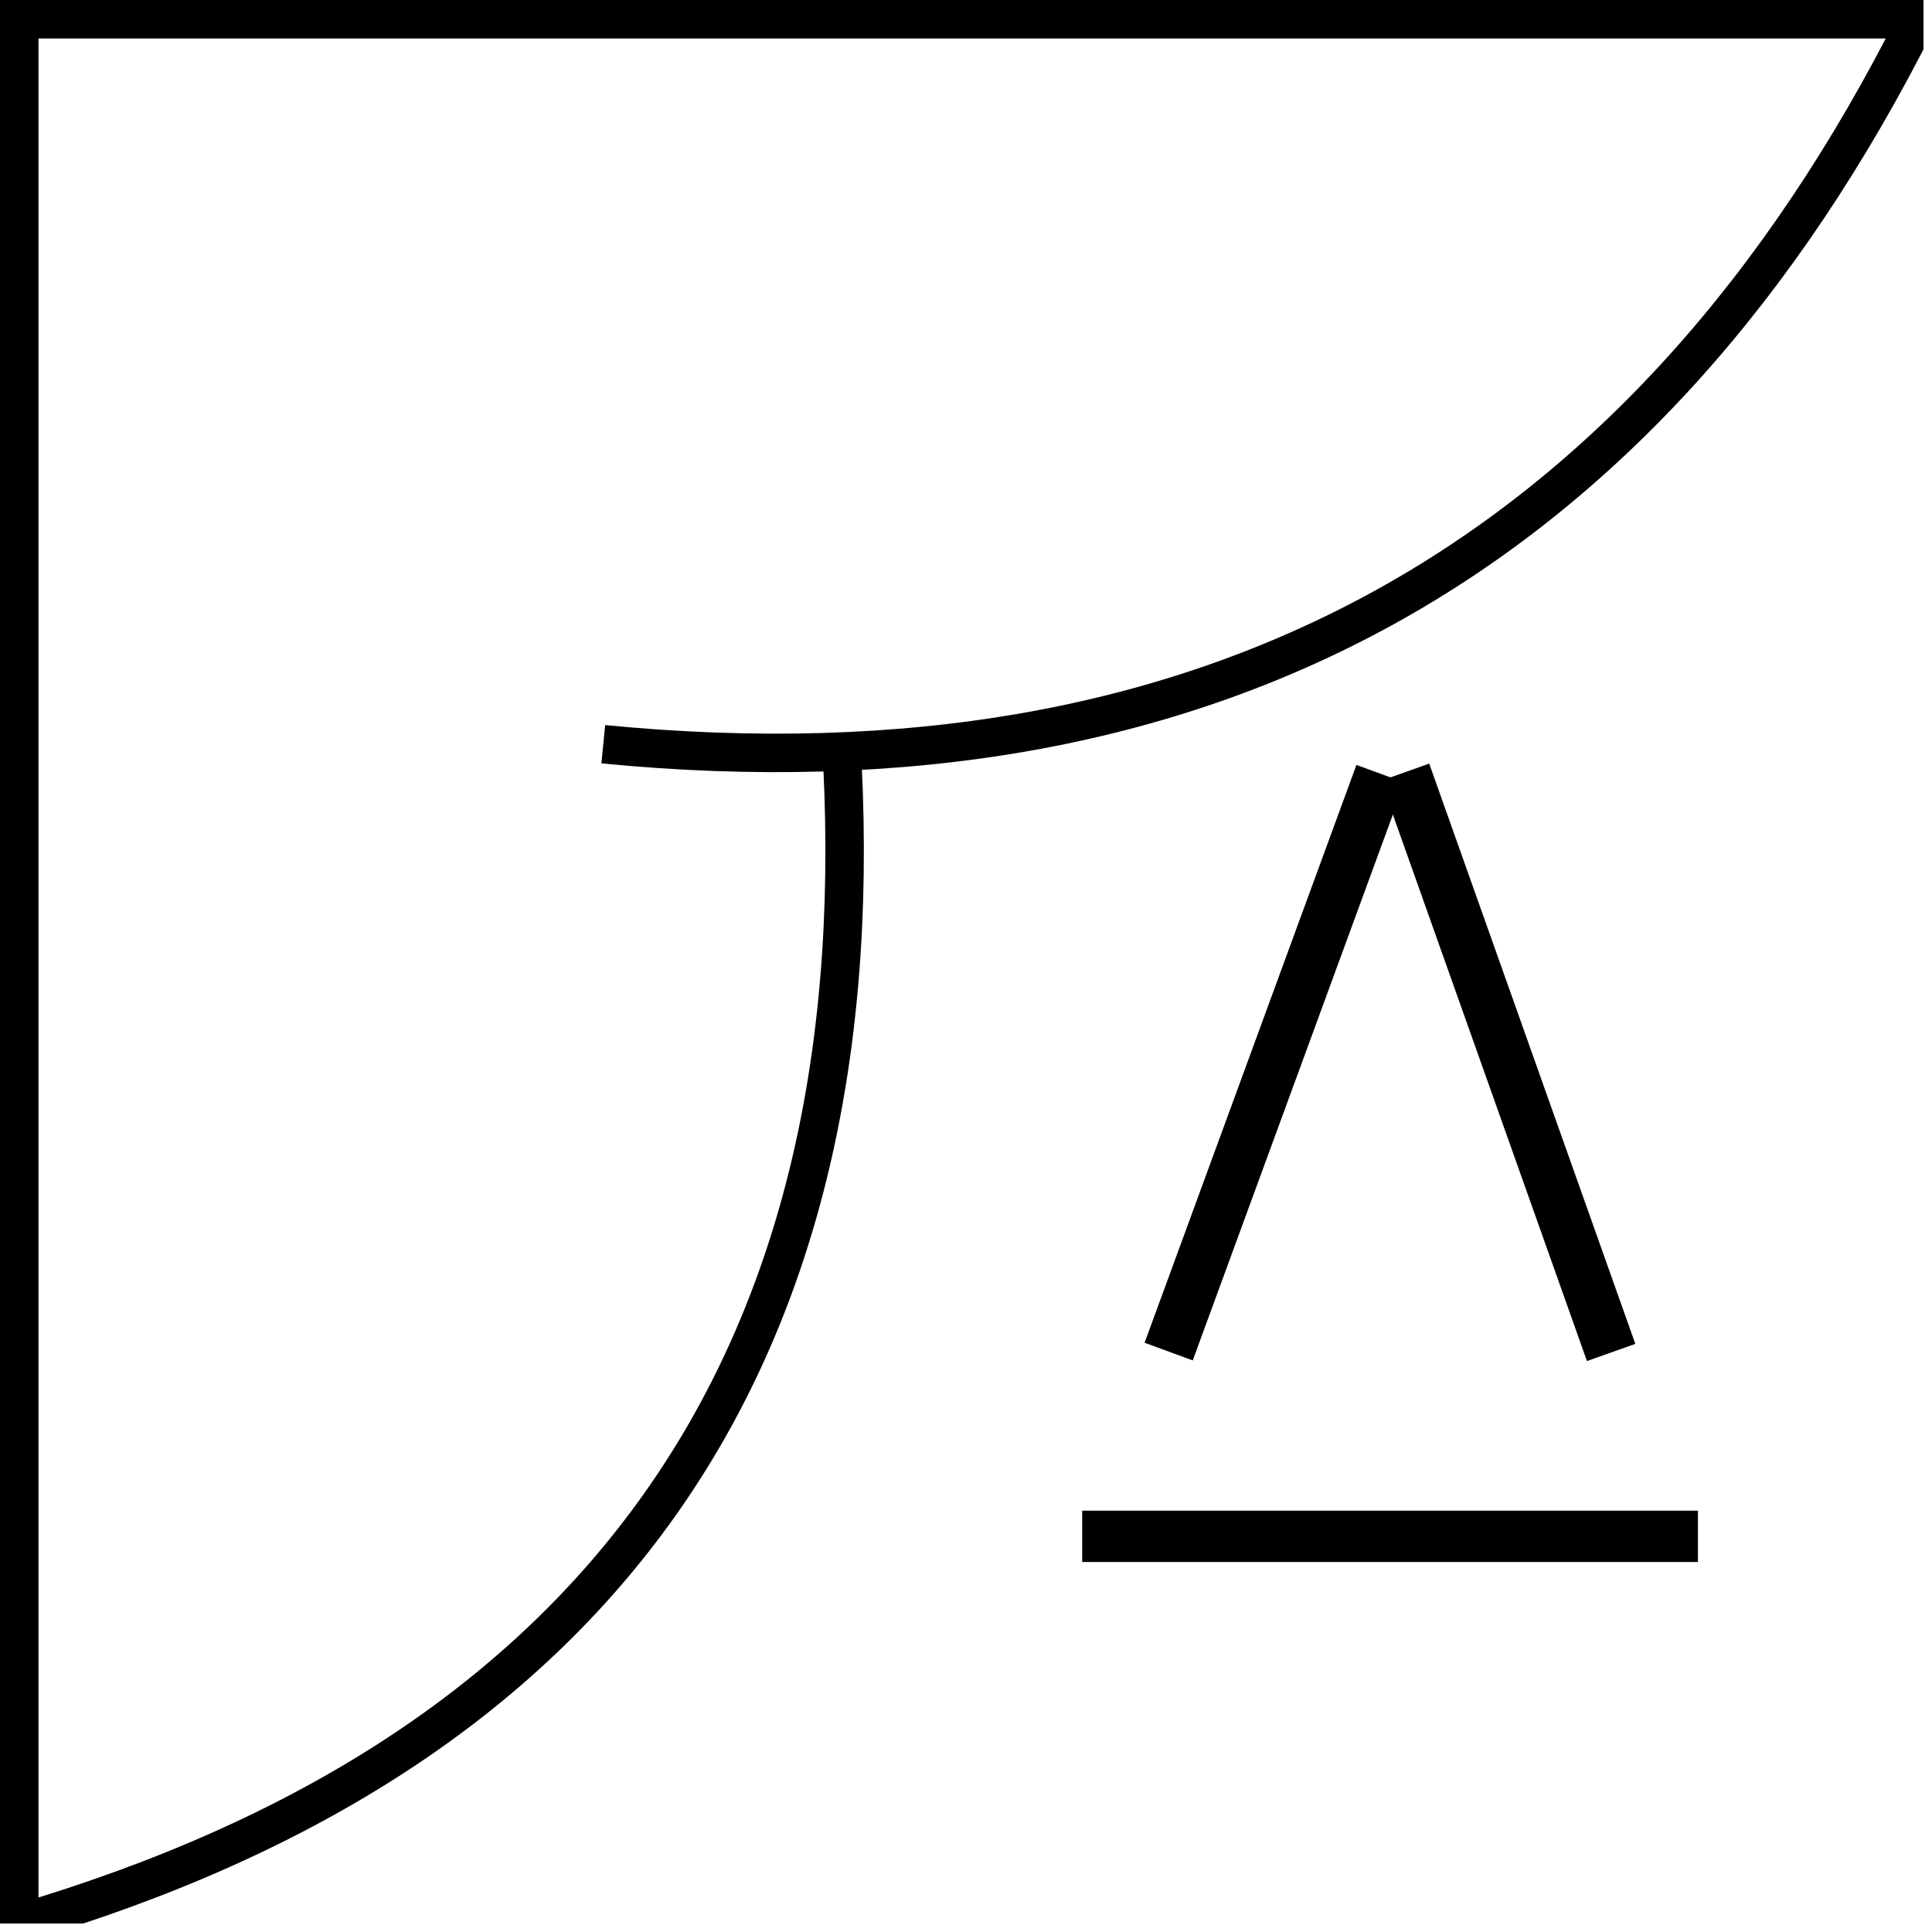 <svg xmlns="http://www.w3.org/2000/svg" xmlns:xlink="http://www.w3.org/1999/xlink" width="150" zoomAndPan="magnify" viewBox="0 0 112.5 112.5" height="150" preserveAspectRatio="xMidYMid meet" version="1.0"><defs><clipPath id="e93467e452"><path d="M 0 0 L 112.004 0 L 112.004 3 L 0 3 Z M 0 0 " clip-rule="nonzero"/></clipPath><clipPath id="ace01b03a3"><path d="M 22 0 L 112.004 0 L 112.004 57 L 22 57 Z M 22 0 " clip-rule="nonzero"/></clipPath><clipPath id="7820fe8d10"><path d="M 0 31 L 62 31 L 62 112.004 L 0 112.004 Z M 0 31 " clip-rule="nonzero"/></clipPath><clipPath id="1c25020e85"><path d="M 0 0 L 3 0 L 3 112.004 L 0 112.004 Z M 0 0 " clip-rule="nonzero"/></clipPath></defs><g clip-path="url(#e93467e452)"><path stroke-linecap="butt" transform="matrix(0.747, 0, 0, 0.747, 0, 0)" fill="none" stroke-linejoin="miter" d="M -0 1.501 L 150.002 1.501 " stroke="#000000" stroke-width="3" stroke-opacity="1" stroke-miterlimit="4"/></g><g clip-path="url(#ace01b03a3)"><path stroke-linecap="butt" transform="matrix(0.654, -0.361, 0.361, 0.654, 34.126, 42.835)" fill="none" stroke-linejoin="miter" d="M 0.851 1.237 C 39.854 28.019 78.857 28.019 117.86 1.236 " stroke="#000000" stroke-width="3" stroke-opacity="1" stroke-miterlimit="4"/></g><g clip-path="url(#7820fe8d10)"><path stroke-linecap="butt" transform="matrix(0.432, -0.609, 0.609, 0.432, 0.004, 112.056)" fill="none" stroke-linejoin="miter" d="M 0.928 1.177 C 37.908 30.308 74.891 30.305 111.872 1.18 " stroke="#000000" stroke-width="3" stroke-opacity="1" stroke-miterlimit="4"/></g><g clip-path="url(#1c25020e85)"><path stroke-linecap="butt" transform="matrix(0, 0.747, -0.747, 0, 2.24, 0)" fill="none" stroke-linejoin="miter" d="M -0 1.499 L 150.002 1.499 " stroke="#000000" stroke-width="3" stroke-opacity="1" stroke-miterlimit="4"/></g><path stroke-linecap="butt" transform="matrix(0.747, 0, 0, 0.747, 63.015, 87.969)" fill="none" stroke-linejoin="miter" d="M 0.001 1.997 L 48 1.997 " stroke="#000000" stroke-width="4" stroke-opacity="1" stroke-miterlimit="4"/><path stroke-linecap="butt" transform="matrix(0.25, 0.704, -0.704, 0.25, 83.223, 44.463)" fill="none" stroke-linejoin="miter" d="M 0.002 2 L 47.999 1.998 " stroke="#000000" stroke-width="4" stroke-opacity="1" stroke-miterlimit="4"/><path stroke-linecap="butt" transform="matrix(0.257, -0.701, 0.701, 0.257, 66.648, 78.188)" fill="none" stroke-linejoin="miter" d="M 0.001 2.002 L 47.999 2.002 " stroke="#000000" stroke-width="4" stroke-opacity="1" stroke-miterlimit="4"/></svg>